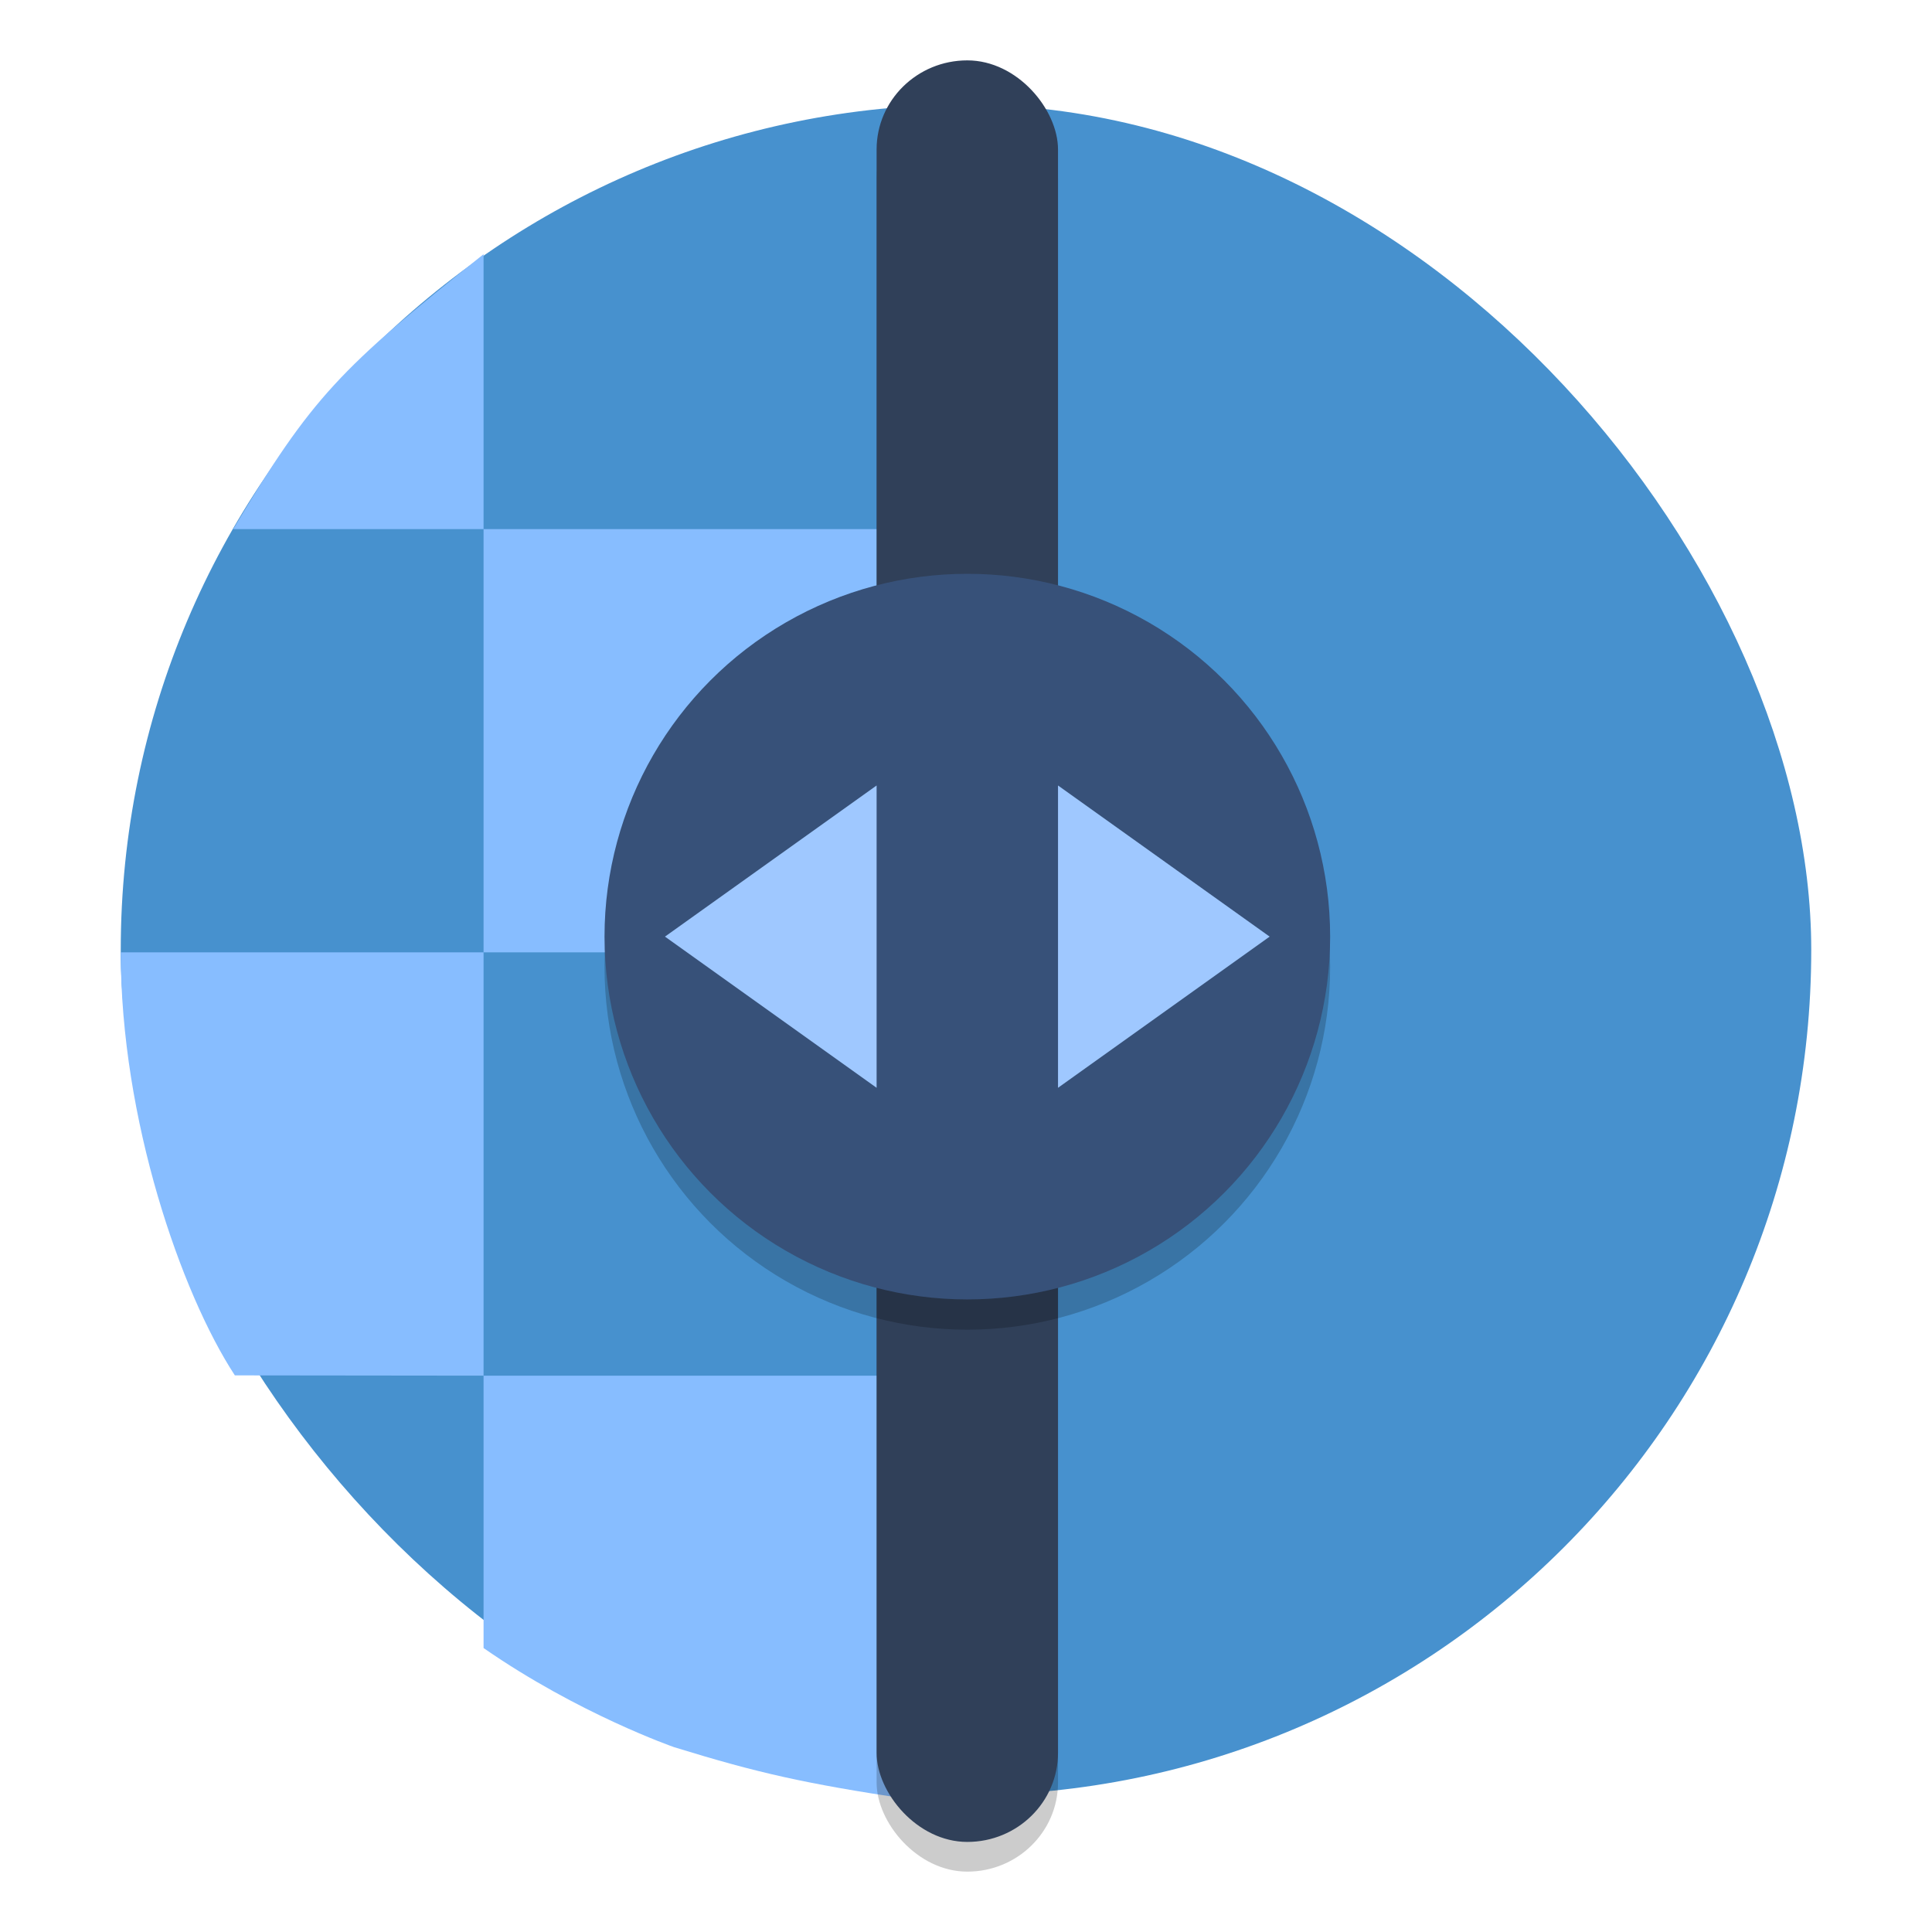 <svg xmlns="http://www.w3.org/2000/svg" width="48" height="48"><g transform="translate(-3.5 -3.877)"><rect width="42" height="42" x="6.5" y="6.476" rx="21" ry="21" style="fill:#4791ce;stroke-width:.75"/><path d="M15.514 10.192c-3.56 2.84-4.258 3.54-6.22 6.83h6.22zm0 6.83v10.516H26.03V17.022Zm0 10.516H6.5c0 4.141 1.498 8.465 2.835 10.51l6.179.007zm0 10.517v6.767c2.358 1.638 4.737 2.464 4.737 2.464 2.095.646 3.245.901 5.78 1.285V38.055Z" style="fill:#87bdff;stroke-width:.751"/><rect width="4.507" height="44.262" x="25.279" y="6.115" rx="2.253" ry="2.213" style="opacity:.2;stroke-width:.744"/><rect width="4.507" height="44.262" x="25.279" y="5.377" rx="2.253" ry="2.213" style="fill:#304059;stroke-width:.744"/><circle cx="27.533" cy="27.899" r="9.014" style="opacity:.2;stroke-width:.751"/><circle cx="27.533" cy="27.147" r="9.014" style="fill:#375179;stroke-width:.751"/><path d="M29.786 23.392v7.511l5.258-3.756zm-4.507 0v7.511l-5.258-3.756z" style="fill:#9fc8ff;stroke-width:.751"/></g></svg>